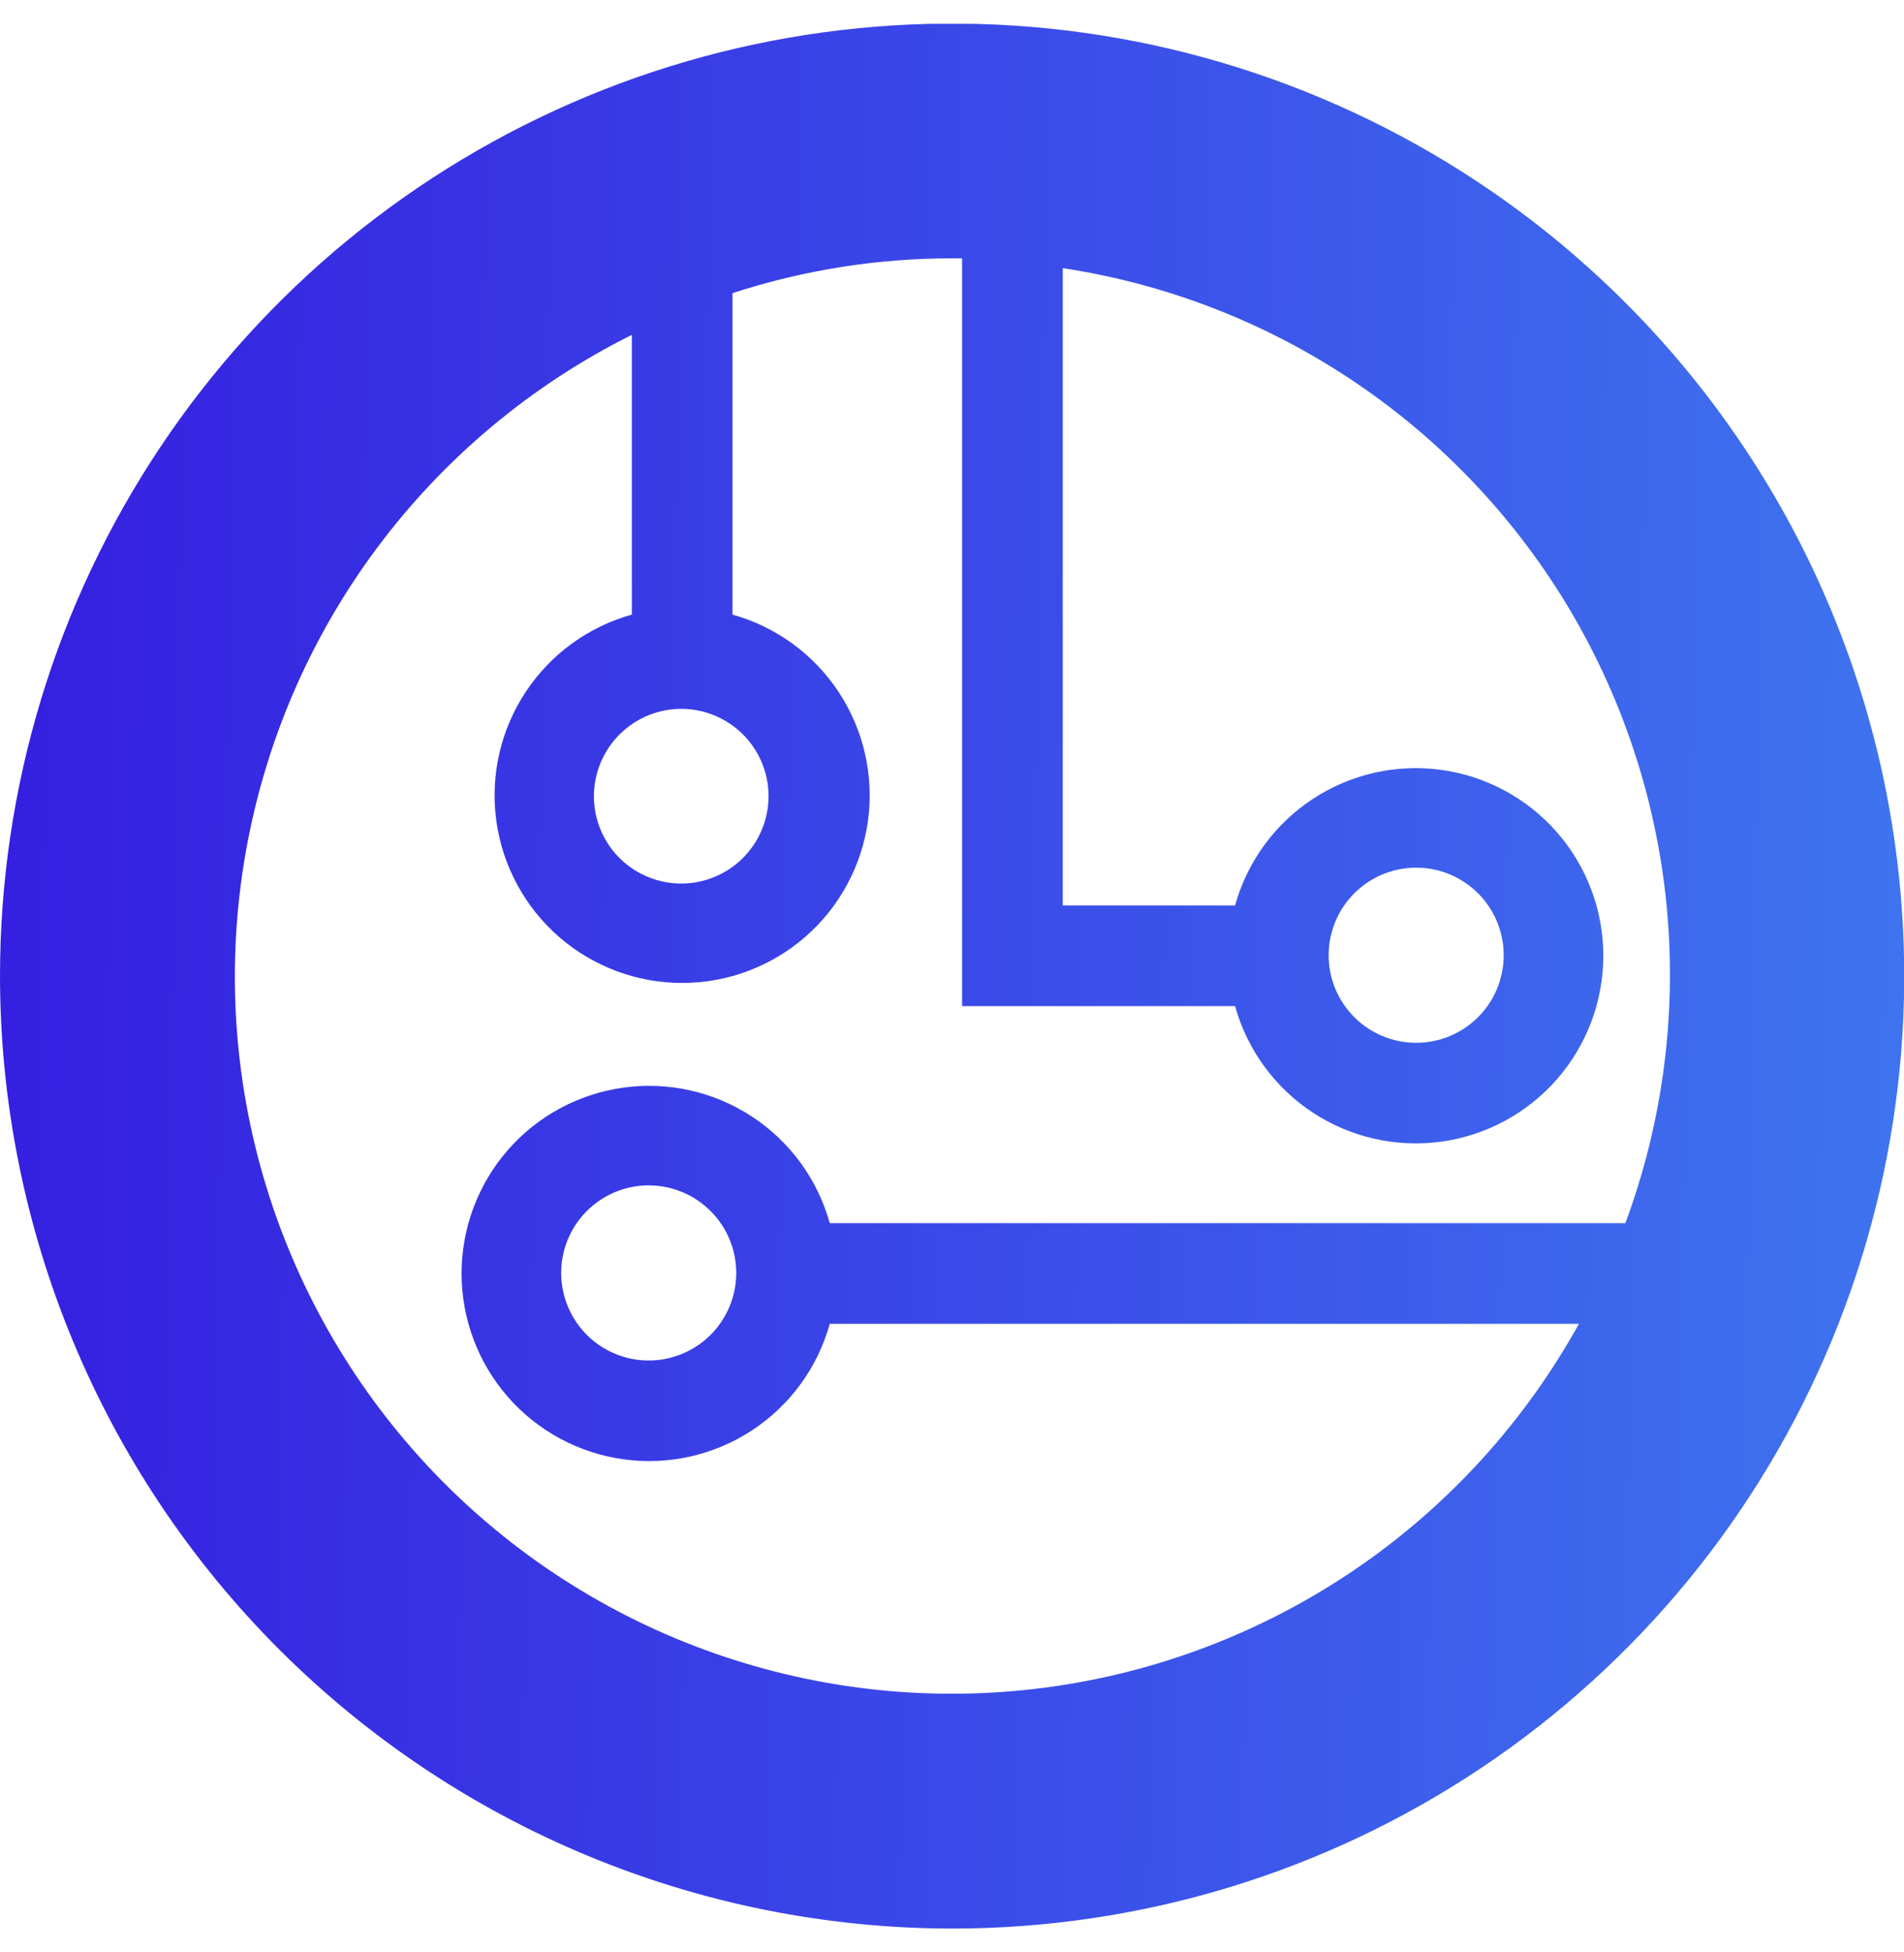 <svg width="40" height="41" viewBox="0 0 40 41" fill="none" xmlns="http://www.w3.org/2000/svg">
<rect width="40" height="41" fill="#F5F5F5"/>
<g clip-path="url(#clip0_0_1)">
<rect width="1920" height="3172" transform="translate(-316 -93)" fill="white"/>
<rect x="-314" y="-29.5" width="1920" height="100" fill="white"/>
<g clip-path="url(#clip1_0_1)">
<path d="M20.002 40.5C23.958 40.5 27.826 39.327 31.115 37.129C34.405 34.931 36.968 31.806 38.482 28.151C39.996 24.496 40.392 20.474 39.62 16.594C38.848 12.714 36.942 9.15 34.144 6.353C31.346 3.555 27.782 1.651 23.902 0.879C20.021 0.108 15.999 0.505 12.345 2.019C8.69 3.534 5.566 6.098 3.369 9.388C1.171 12.678 -0.001 16.546 4.793e-07 20.502C0.006 25.805 2.115 30.889 5.865 34.638C9.615 38.387 14.7 40.495 20.002 40.5ZM14.311 14.886C14.674 14.886 15.028 14.993 15.33 15.195C15.632 15.396 15.867 15.683 16.006 16.018C16.145 16.353 16.181 16.722 16.11 17.078C16.039 17.433 15.865 17.76 15.608 18.017C15.352 18.273 15.025 18.448 14.669 18.519C14.313 18.59 13.944 18.553 13.609 18.414C13.274 18.276 12.987 18.041 12.786 17.739C12.584 17.437 12.477 17.082 12.477 16.72C12.477 16.478 12.526 16.238 12.619 16.014C12.713 15.791 12.849 15.588 13.021 15.418C13.194 15.247 13.398 15.113 13.622 15.021C13.846 14.93 14.086 14.884 14.329 14.886H14.311ZM13.274 7.032V12.907C12.356 13.162 11.562 13.742 11.039 14.538C10.515 15.334 10.298 16.292 10.427 17.236C10.556 18.18 11.023 19.045 11.74 19.671C12.458 20.297 13.378 20.642 14.331 20.642C15.283 20.642 16.204 20.297 16.921 19.671C17.639 19.045 18.105 18.18 18.235 17.236C18.363 16.292 18.146 15.334 17.623 14.538C17.099 13.742 16.306 13.162 15.388 12.907V6.156C16.878 5.671 18.435 5.424 20.002 5.425H20.212V21.128H25.947C26.203 22.046 26.782 22.84 27.578 23.363C28.374 23.886 29.332 24.104 30.276 23.975C31.22 23.846 32.085 23.379 32.711 22.662C33.338 21.944 33.683 21.023 33.683 20.071C33.683 19.118 33.338 18.198 32.711 17.48C32.085 16.763 31.22 16.296 30.276 16.167C29.332 16.038 28.374 16.256 27.578 16.779C26.782 17.302 26.203 18.096 25.947 19.014H22.327V5.631C24.531 5.965 26.633 6.786 28.48 8.035C30.327 9.283 31.872 10.928 33.005 12.848C34.136 14.769 34.826 16.917 35.024 19.138C35.221 21.358 34.922 23.595 34.147 25.686H17.432C17.177 24.768 16.598 23.974 15.802 23.451C15.006 22.927 14.047 22.71 13.103 22.839C12.16 22.968 11.294 23.434 10.668 24.152C10.042 24.87 9.697 25.79 9.697 26.743C9.697 27.695 10.042 28.616 10.668 29.333C11.294 30.051 12.16 30.517 13.103 30.646C14.047 30.776 15.006 30.558 15.802 30.035C16.598 29.512 17.177 28.718 17.432 27.8H33.171C32.028 29.865 30.416 31.633 28.464 32.961C26.512 34.288 24.276 35.138 21.935 35.443C19.595 35.747 17.215 35.497 14.989 34.712C12.763 33.928 10.752 32.631 9.119 30.927C7.486 29.223 6.277 27.158 5.589 24.901C4.9 22.643 4.752 20.255 5.157 17.929C5.561 15.604 6.506 13.406 7.916 11.513C9.326 9.62 11.161 8.085 13.274 7.032ZM27.913 20.064C27.912 19.7 28.019 19.344 28.221 19.041C28.423 18.738 28.71 18.502 29.046 18.362C29.382 18.222 29.752 18.186 30.109 18.256C30.466 18.327 30.794 18.503 31.052 18.76C31.309 19.017 31.484 19.345 31.555 19.702C31.626 20.059 31.589 20.43 31.449 20.766C31.31 21.102 31.073 21.389 30.77 21.591C30.467 21.792 30.111 21.9 29.747 21.899C29.263 21.898 28.798 21.705 28.454 21.363C28.111 21.021 27.916 20.558 27.913 20.073V20.064ZM15.467 26.732C15.467 27.096 15.359 27.451 15.157 27.753C14.955 28.056 14.668 28.291 14.332 28.43C13.996 28.57 13.626 28.606 13.269 28.535C12.913 28.464 12.585 28.289 12.328 28.032C12.071 27.775 11.896 27.447 11.825 27.09C11.754 26.734 11.79 26.364 11.929 26.028C12.069 25.692 12.304 25.405 12.607 25.203C12.909 25.001 13.264 24.893 13.628 24.893C14.116 24.893 14.583 25.087 14.928 25.432C15.273 25.776 15.467 26.244 15.467 26.732Z" fill="url(#paint0_linear_0_1)"/>
</g>
</g>
<defs>
<linearGradient id="paint0_linear_0_1" x1="-0.253" y1="14.876" x2="40.443" y2="15.594" gradientUnits="userSpaceOnUse">
<stop stop-color="#351EE0"/>
<stop offset="1" stop-color="#3F74EF"/>
</linearGradient>
<clipPath id="clip0_0_1">
<rect width="1920" height="3172" fill="white" transform="translate(-316 -93)"/>
</clipPath>
<clipPath id="clip1_0_1">
<rect width="40" height="40" fill="white" transform="translate(0 0.5)"/>
</clipPath>
</defs>
</svg>
